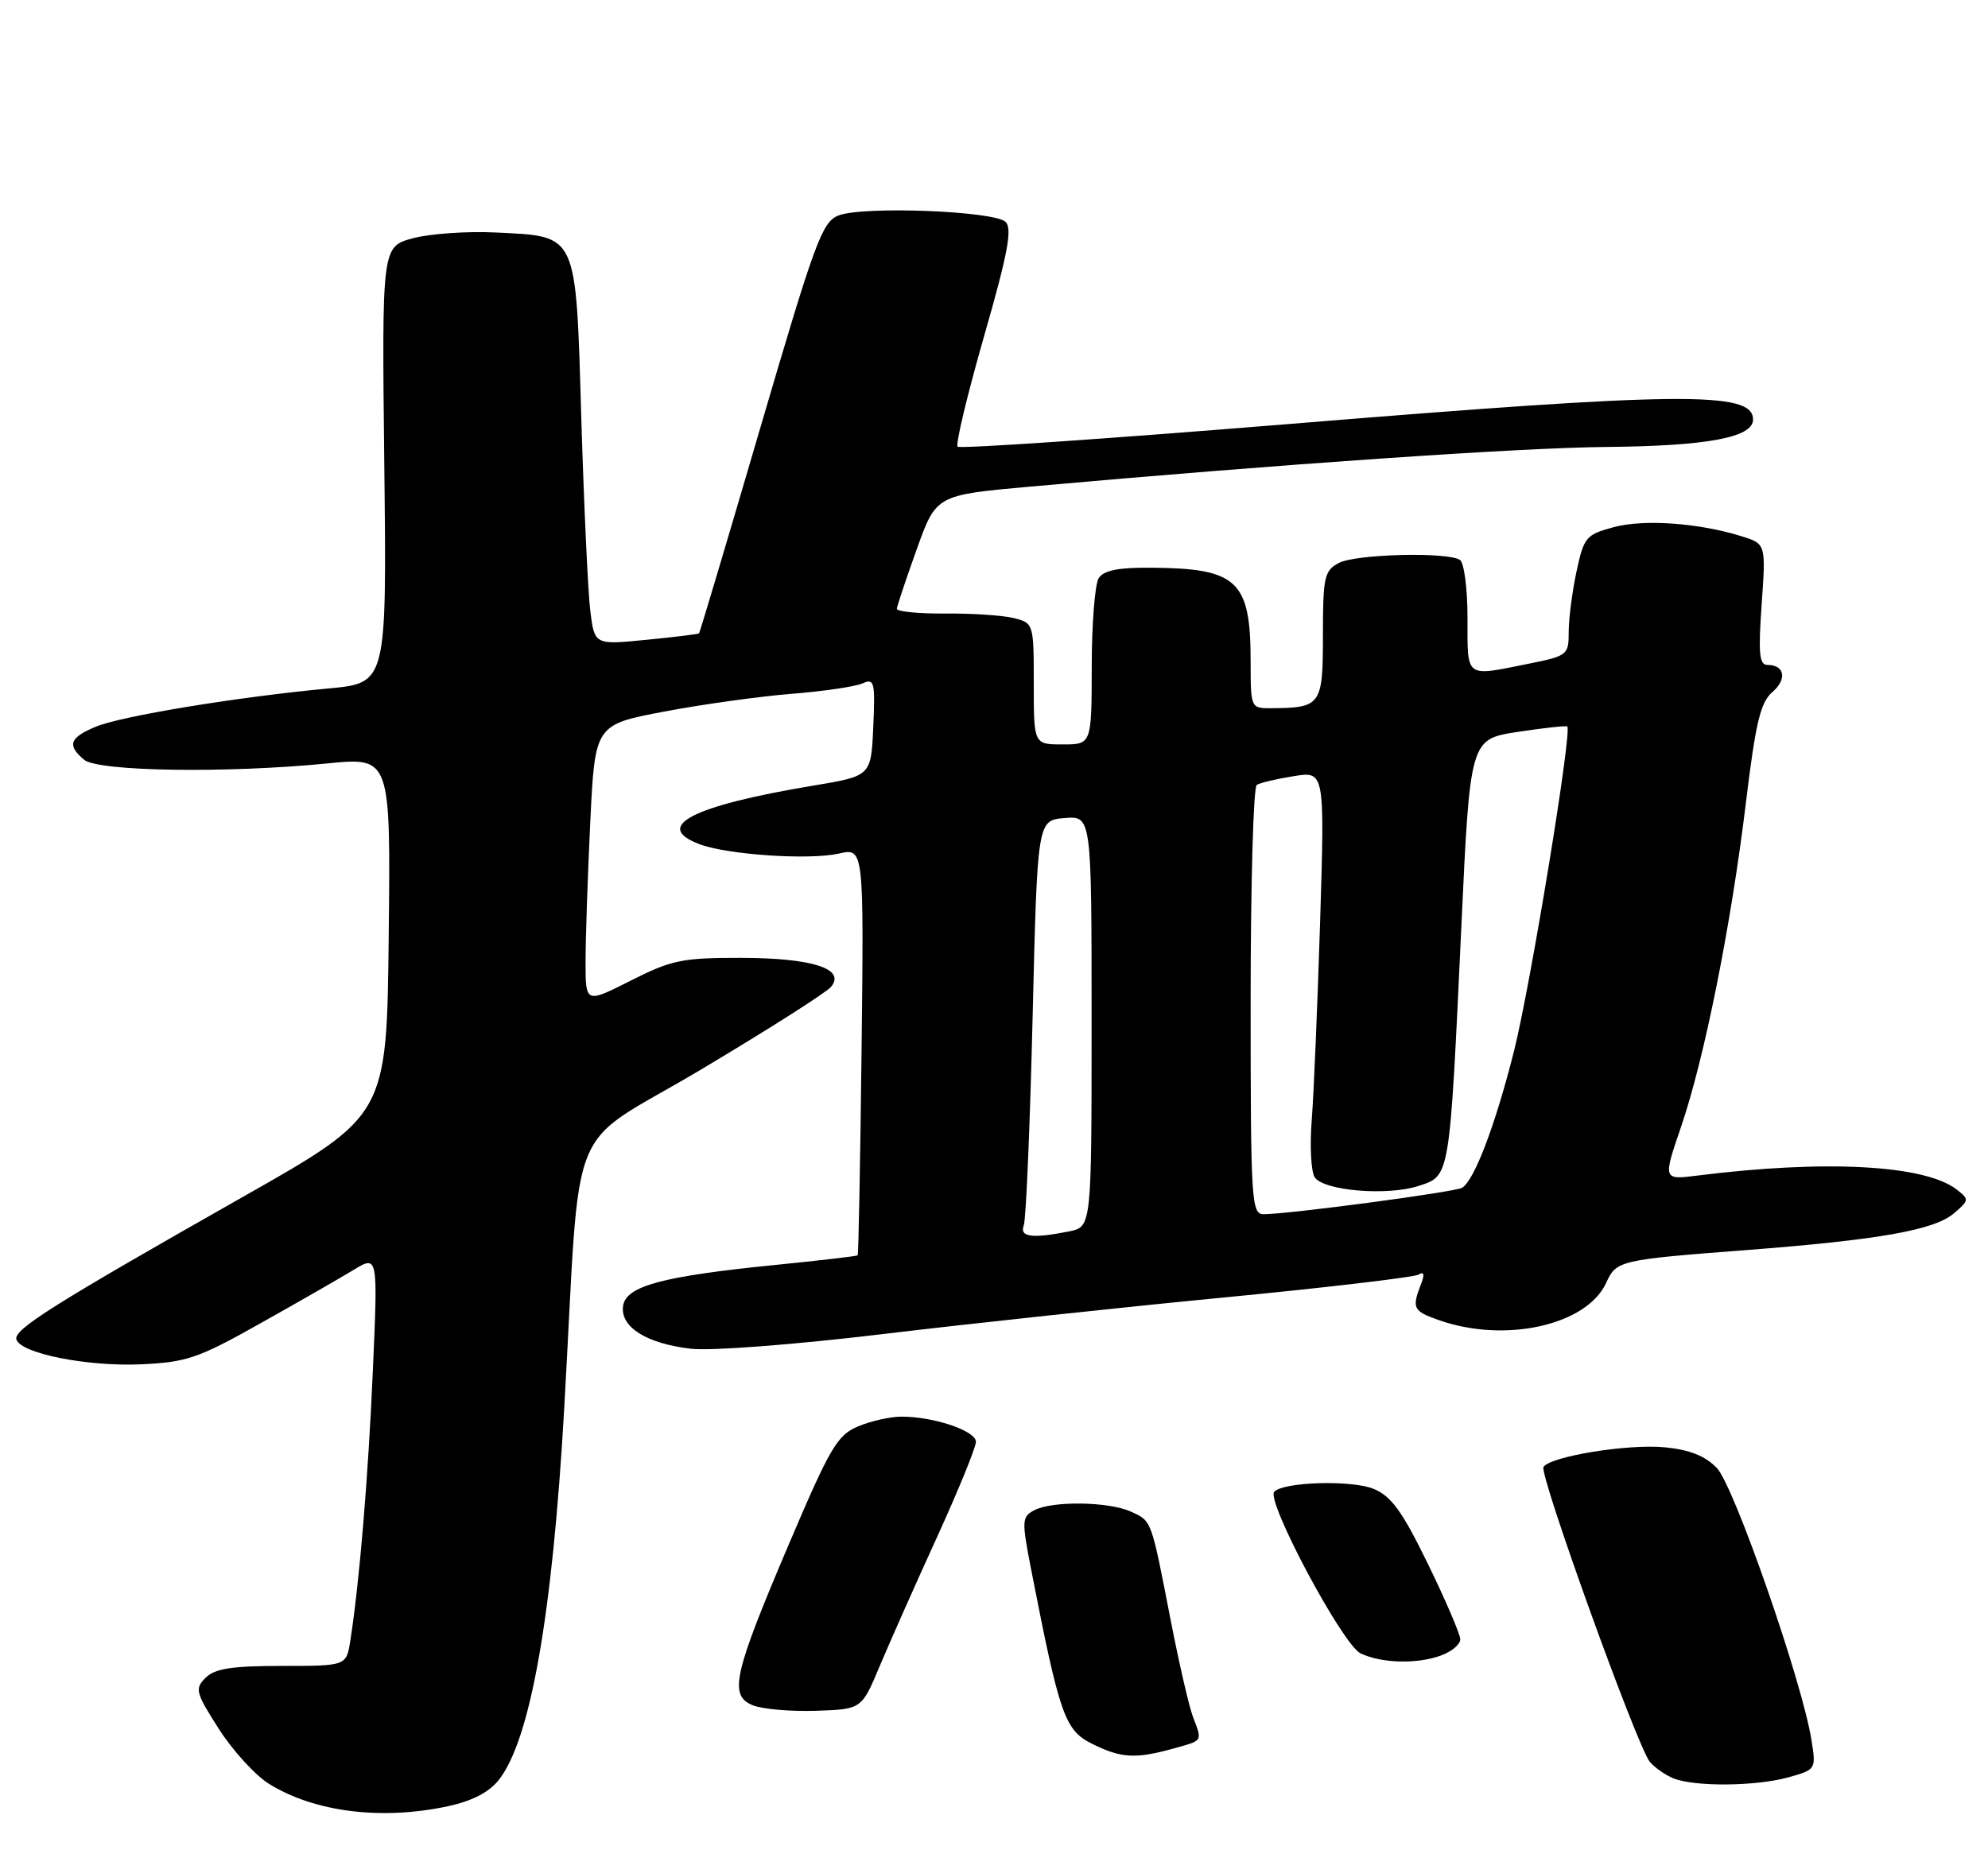 <?xml version="1.0" encoding="UTF-8" standalone="no"?>
<!DOCTYPE svg PUBLIC "-//W3C//DTD SVG 1.1//EN" "http://www.w3.org/Graphics/SVG/1.1/DTD/svg11.dtd" >
<svg xmlns="http://www.w3.org/2000/svg" xmlns:xlink="http://www.w3.org/1999/xlink" version="1.1" viewBox="0 0 275 256">
 <g >
 <path fill="currentColor"
d=" M 61.94 249.92 C 65.32 249.19 67.65 247.99 69.01 246.26 C 73.38 240.71 76.42 223.46 78.04 195.00 C 80.43 153.15 77.94 159.33 96.98 147.98 C 106.22 142.47 114.31 137.33 114.95 136.55 C 117.04 134.05 112.40 132.55 102.50 132.53 C 94.37 132.52 92.90 132.82 87.25 135.68 C 81.00 138.84 81.00 138.84 81.00 133.08 C 81.00 129.91 81.29 121.23 81.65 113.79 C 82.30 100.27 82.30 100.27 91.90 98.45 C 97.18 97.45 105.10 96.35 109.50 96.00 C 113.90 95.65 118.31 95.00 119.30 94.56 C 120.95 93.82 121.07 94.32 120.80 100.56 C 120.50 107.37 120.50 107.37 112.50 108.70 C 95.76 111.49 90.23 114.33 96.75 116.80 C 100.64 118.27 111.93 119.03 116.04 118.10 C 119.50 117.32 119.50 117.32 119.18 145.40 C 119.00 160.84 118.76 173.57 118.64 173.69 C 118.53 173.81 113.40 174.40 107.26 175.02 C 91.63 176.58 86.58 177.94 86.19 180.69 C 85.77 183.61 89.43 185.91 95.62 186.62 C 98.37 186.93 109.91 186.05 122.00 184.60 C 133.82 183.18 155.12 180.89 169.33 179.52 C 183.53 178.15 195.65 176.72 196.25 176.35 C 196.98 175.90 197.09 176.31 196.60 177.59 C 195.27 181.00 195.45 181.39 199.00 182.64 C 208.17 185.90 219.51 183.37 222.19 177.48 C 223.59 174.41 223.99 174.31 241.50 172.97 C 259.86 171.56 267.55 170.21 270.27 167.89 C 272.41 166.07 272.43 165.95 270.66 164.58 C 266.27 161.17 252.47 160.43 234.77 162.66 C 230.03 163.25 230.03 163.25 232.55 155.88 C 235.79 146.38 239.45 128.10 241.52 111.00 C 242.85 100.02 243.53 97.18 245.15 95.78 C 247.24 93.98 246.89 92.00 244.49 92.00 C 243.36 92.00 243.21 90.40 243.69 83.62 C 244.28 75.25 244.28 75.25 240.89 74.19 C 234.96 72.35 227.41 71.81 223.22 72.94 C 219.39 73.97 219.10 74.32 218.08 79.07 C 217.49 81.83 217.00 85.59 217.00 87.41 C 217.00 90.64 216.85 90.75 211.33 91.86 C 202.60 93.62 203.00 93.92 203.00 85.56 C 203.00 81.40 202.53 77.83 201.94 77.46 C 200.12 76.34 187.49 76.66 185.19 77.90 C 183.19 78.97 183.00 79.83 183.00 87.92 C 183.00 97.62 182.76 97.95 175.75 97.99 C 173.03 98.00 173.00 97.92 173.00 91.55 C 173.00 80.33 171.21 78.63 159.22 78.55 C 154.68 78.51 152.67 78.92 151.98 80.00 C 151.46 80.83 151.02 86.34 151.02 92.25 C 151.00 103.00 151.00 103.00 147.00 103.00 C 143.00 103.00 143.00 103.00 143.00 94.61 C 143.00 86.29 142.98 86.21 140.25 85.52 C 138.74 85.14 134.46 84.86 130.75 84.89 C 127.04 84.92 124.03 84.62 124.06 84.22 C 124.10 83.83 125.33 80.12 126.81 76.00 C 129.50 68.50 129.50 68.50 142.50 67.33 C 176.92 64.24 210.22 61.94 222.29 61.84 C 236.17 61.71 242.50 60.53 242.50 58.05 C 242.50 54.11 232.66 54.21 178.27 58.67 C 153.39 60.70 132.78 62.12 132.47 61.80 C 132.16 61.49 133.80 54.64 136.11 46.58 C 139.40 35.12 140.06 31.66 139.11 30.71 C 137.59 29.19 119.45 28.48 116.00 29.81 C 113.73 30.68 112.74 33.38 105.20 59.10 C 100.64 74.68 96.81 87.52 96.70 87.63 C 96.59 87.74 93.29 88.15 89.36 88.53 C 82.22 89.24 82.22 89.24 81.64 84.37 C 81.32 81.69 80.77 69.73 80.41 57.80 C 79.64 32.00 79.98 32.74 68.63 32.17 C 64.68 31.97 59.50 32.33 57.13 32.96 C 52.82 34.13 52.82 34.13 53.16 64.31 C 53.50 94.50 53.50 94.50 45.50 95.25 C 32.85 96.43 16.80 99.07 13.25 100.55 C 9.61 102.06 9.24 103.12 11.65 105.13 C 13.60 106.74 31.36 107.01 45.27 105.63 C 54.04 104.76 54.04 104.76 53.77 129.54 C 53.50 154.32 53.50 154.32 33.71 165.54 C 7.34 180.50 1.82 183.97 2.27 185.34 C 2.91 187.28 12.09 189.10 19.50 188.77 C 25.83 188.48 27.41 187.94 36.00 183.11 C 41.23 180.18 47.03 176.85 48.89 175.72 C 52.28 173.66 52.28 173.66 51.58 189.58 C 50.93 204.51 49.72 218.95 48.46 227.00 C 47.91 230.50 47.91 230.50 38.99 230.50 C 32.07 230.50 29.71 230.87 28.44 232.14 C 26.92 233.66 27.05 234.18 30.29 239.24 C 32.21 242.25 35.34 245.66 37.23 246.83 C 43.53 250.73 52.78 251.88 61.94 249.92 Z  M 247.37 245.92 C 251.22 244.84 251.23 244.83 250.57 240.70 C 249.28 232.62 239.86 205.56 237.49 203.11 C 235.87 201.44 233.71 200.58 230.27 200.25 C 225.17 199.76 214.42 201.51 213.51 202.98 C 212.89 203.99 226.47 241.66 228.22 243.77 C 228.89 244.57 230.35 245.59 231.47 246.05 C 234.40 247.24 242.86 247.17 247.37 245.92 Z  M 162.25 241.95 C 166.48 240.77 166.33 241.01 165.02 237.54 C 164.48 236.12 163.10 230.13 161.95 224.23 C 159.21 210.11 159.35 210.48 156.43 209.15 C 153.35 207.75 145.54 207.64 143.05 208.97 C 141.34 209.89 141.32 210.39 142.65 217.22 C 146.58 237.35 147.29 239.37 151.02 241.25 C 155.04 243.27 157.05 243.39 162.25 241.95 Z  M 121.70 230.50 C 123.09 227.20 126.64 219.19 129.61 212.70 C 132.57 206.20 135.00 200.26 135.00 199.49 C 135.00 197.98 129.21 196.01 124.72 196.01 C 123.19 196.00 120.49 196.61 118.72 197.35 C 115.83 198.55 114.84 200.23 109.15 213.60 C 101.45 231.68 100.80 234.58 104.12 235.94 C 105.43 236.48 109.35 236.82 112.84 236.71 C 119.19 236.50 119.19 236.50 121.70 230.50 Z  M 199.43 229.02 C 200.85 228.49 202.00 227.50 202.00 226.82 C 202.00 226.15 200.00 221.47 197.55 216.44 C 193.99 209.13 192.48 207.03 190.03 206.01 C 187.02 204.76 177.64 205.02 176.27 206.39 C 175.07 207.60 185.71 227.56 188.20 228.76 C 191.12 230.16 196.13 230.28 199.43 229.02 Z  M 141.62 169.54 C 141.93 168.73 142.48 155.79 142.84 140.79 C 143.50 113.50 143.50 113.50 147.25 113.19 C 151.00 112.88 151.00 112.88 151.00 141.31 C 151.00 169.75 151.00 169.75 147.88 170.38 C 142.77 171.40 141.00 171.16 141.62 169.54 Z  M 173.00 138.56 C 173.00 122.37 173.38 108.88 173.85 108.60 C 174.31 108.31 176.62 107.76 178.97 107.39 C 183.25 106.70 183.25 106.70 182.61 127.60 C 182.25 139.10 181.73 151.43 181.45 155.00 C 181.17 158.57 181.36 162.12 181.86 162.89 C 183.11 164.77 191.96 165.50 196.26 164.08 C 200.60 162.65 200.51 163.19 202.14 128.39 C 203.35 102.28 203.35 102.28 209.93 101.27 C 213.54 100.72 216.64 100.38 216.80 100.52 C 217.50 101.11 211.72 136.34 209.43 145.44 C 206.85 155.67 203.96 163.29 202.26 164.34 C 201.31 164.93 178.25 168.00 174.78 168.00 C 173.11 168.00 173.00 166.12 173.00 138.56 Z "/>
</g>
</svg>